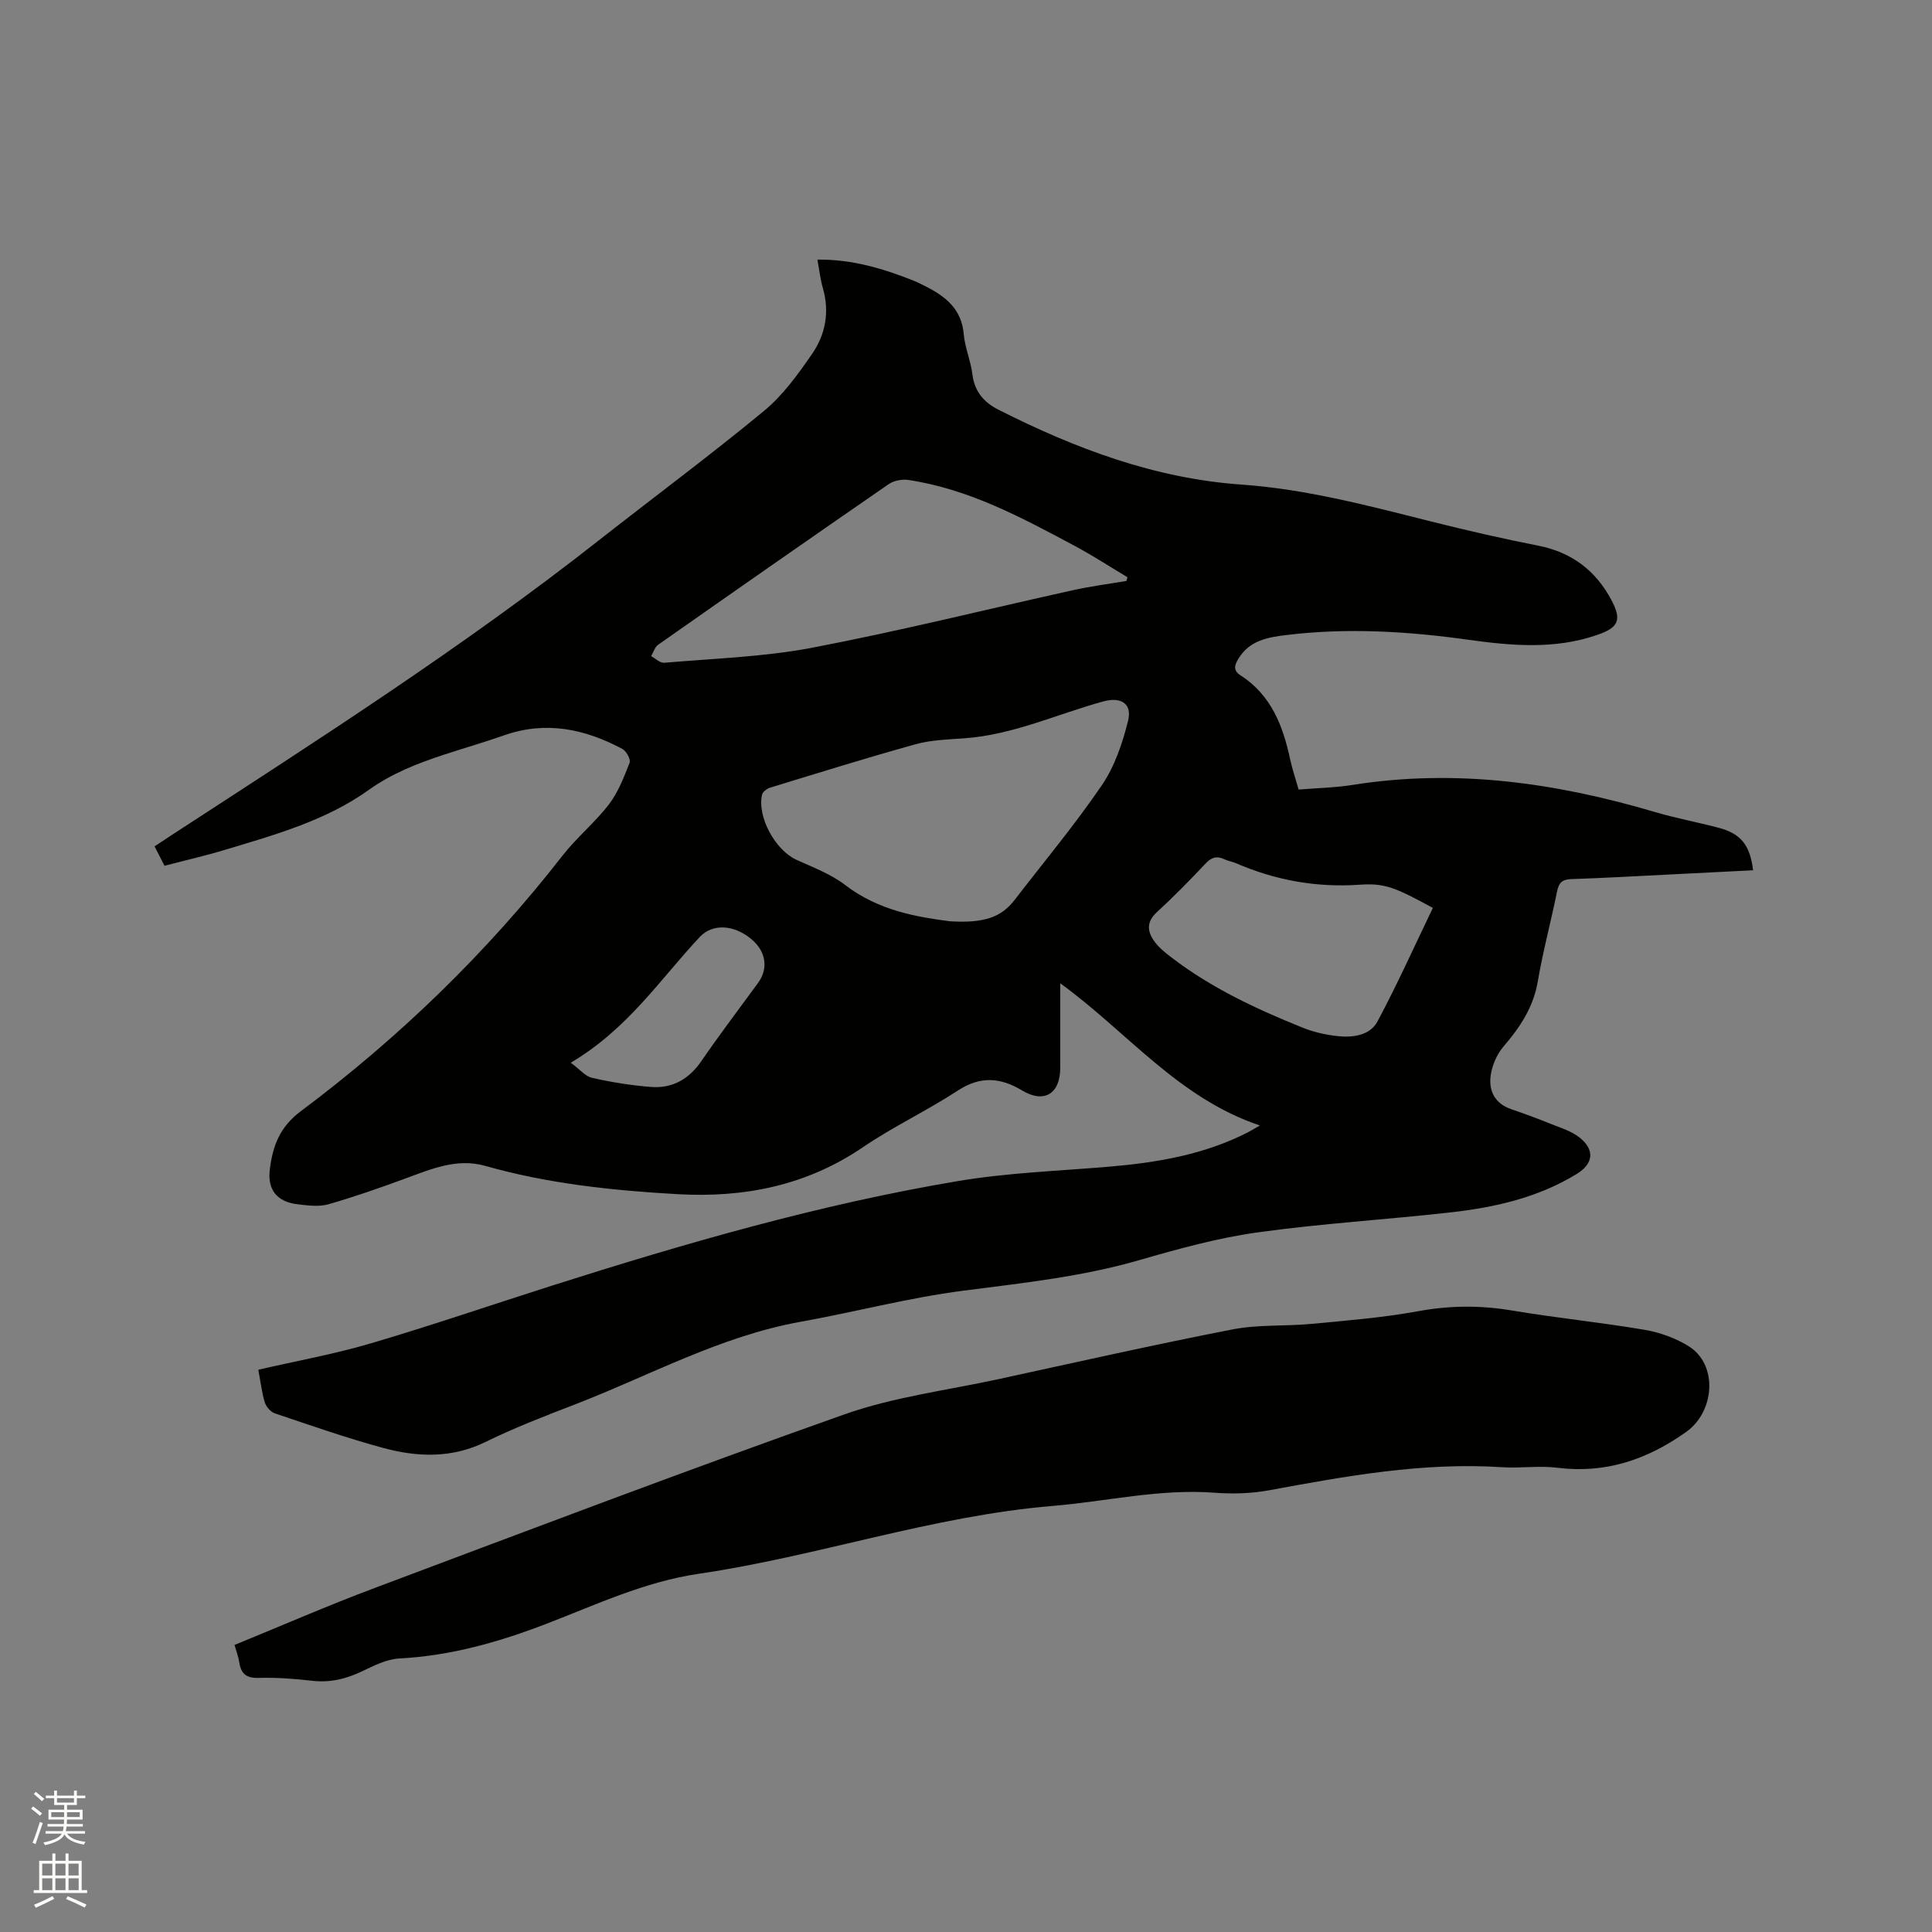 <svg enable-background="new 0 0 400 400" viewBox="0 0 400 400" xmlns="http://www.w3.org/2000/svg"><rect x="0" y="0" width="400" height="400" fill="#808080" stroke="none"/><path d="m6.44 374.46.42-.45c.65.47 1.27.95 1.85 1.44l-.45.49c-.65-.56-1.25-1.06-1.82-1.48m.93 7.33-.63-.26c.55-1.36 1.05-2.8 1.52-4.33.19.1.38.19.59.27-.46 1.29-.95 2.73-1.48 4.32m-.38-10.38.44-.42c.43.34 1.01.82 1.74 1.44l-.49.49c-.53-.51-1.09-1.01-1.69-1.51m2.5.35h1.72v-1.04h.59v1.04h3.52v-1.04h.59v1.04h1.75v.53h-1.75v1.42h-2.03v.97h3.22v2.03h-3.24c0 .35-.01.66-.03.93h3.32v.53h-3.37c-.03.27-.08.58-.15.94h3.96v.53h-3.71c.67.92 1.93 1.48 3.79 1.68-.13.24-.23.44-.29.59-2.13-.38-3.48-1.08-4.04-2.12-.43.97-1.77 1.72-4.03 2.23-.09-.19-.2-.37-.33-.55 2.1-.42 3.37-1.03 3.81-1.83h-3.36v-.53h3.58c.08-.29.13-.61.16-.94h-3.33v-.53h3.39c.02-.27.04-.58.04-.93h-3.23v-2.03h3.25v-.97h-2.07v-1.42h-1.73zm1.12 3.44v1h2.65c.01-.3.02-.44.01-.4v-.25-.35zm1.19-2h3.52v-.91h-3.52zm4.71 2h-2.63v.59c0 .15-.01.28-.01.4h2.64z" fill="#fbfcfa"/><path d="m13.56 383.74h.63v1.52h2.72v6.07h1.13v.6h-11.06v-.6h1.13v-6.07h2.73v-1.52h.63v1.52h2.1v-1.52zm-2.69 8.83.38.56c-1.24.63-2.53 1.25-3.85 1.85-.1-.21-.21-.42-.34-.63 1.36-.55 2.63-1.15 3.81-1.78m-2.13-4.27h2.1v-2.45h-2.1zm0 3.04h2.1v-2.46h-2.1zm2.72-3.04h2.1v-2.45h-2.1zm0 3.04h2.1v-2.46h-2.1zm6.07 3.6c-1.41-.71-2.7-1.3-3.86-1.78l.35-.56c1.45.62 2.75 1.19 3.88 1.72zm-1.25-9.09h-2.1v2.45h2.1zm-2.09 5.49h2.1v-2.46h-2.1z" fill="#fbfcfa"/><g fill="#010100"><path d="m53.48 283.59c7.91-1.83 15.74-3.23 23.32-5.47 12.58-3.71 25-7.97 37.5-11.95 27.57-8.76 55.34-16.81 83.9-21.62 10.31-1.74 20.85-2.11 31.3-2.99 9.99-.84 19.75-2.48 28.8-7.09.63-.32 1.23-.7 2.55-1.45-16.96-5.69-27.48-19.4-41.34-29.44 0 6.19.01 11.88 0 17.56-.02 5.34-3.35 7.37-7.91 4.62-4.52-2.71-8.64-3.01-13.29.03-6.38 4.17-13.35 7.44-19.64 11.72-11.69 7.96-24.59 10.51-38.38 9.73-13.45-.76-26.8-2.16-39.84-5.86-5.84-1.66-11.22.67-16.61 2.65-5.24 1.92-10.51 3.78-15.88 5.31-1.95.55-4.21.24-6.29 0-4.3-.49-6.35-2.97-5.8-7.29.6-4.73 1.99-8.68 6.39-11.97 20.37-15.24 38.54-32.83 54.22-52.95 2.92-3.75 6.7-6.83 9.59-10.59 1.92-2.51 3.11-5.63 4.28-8.62.27-.69-.67-2.42-1.49-2.86-7.75-4.14-15.83-5.86-24.46-2.83-4.09 1.44-8.27 2.64-12.39 3.99-5.52 1.81-10.8 3.85-15.68 7.34-8.89 6.35-19.43 9.28-29.78 12.4-4.05 1.22-8.18 2.16-12.49 3.29-.67-1.31-1.28-2.5-2.06-4.02 1.41-.93 2.69-1.79 3.99-2.63 29.85-19.42 59.85-38.61 87.89-60.65 11.42-8.97 23.09-17.62 34.28-26.86 3.92-3.23 7.05-7.58 9.97-11.81 2.79-4.03 3.66-8.72 2.23-13.65-.52-1.81-.72-3.7-1.13-5.88 7.14-.08 13.57 1.83 19.87 4.34.88.35 1.73.79 2.58 1.22 4.12 2.08 7.41 4.7 7.85 9.86.24 2.82 1.46 5.55 1.8 8.37.44 3.56 2.41 5.78 5.4 7.29 15.89 8.04 32.34 14.24 50.32 15.5 13.39.94 26.29 4.38 39.23 7.63 7.39 1.86 14.83 3.56 22.3 5.04 6.85 1.36 11.78 5.14 15 11.15 2.26 4.21 1.54 5.77-2.88 7.3-8.8 3.05-17.77 2.25-26.73 1-12.53-1.75-25.08-2.51-37.69-.97-3.87.47-7.57 1.14-9.85 4.85-.83 1.35-1.18 2.47.38 3.47 6.36 4.08 8.82 10.46 10.31 17.44.42 1.96 1.08 3.87 1.75 6.23 3.73-.31 7.53-.38 11.24-.97 21.31-3.38 42.01-.44 62.46 5.6 4.36 1.29 8.85 2.12 13.25 3.28 4.61 1.22 6.5 3.57 7.14 8.8-6.01.3-12 .61-17.99.91-6.56.33-13.12.7-19.68.92-1.81.06-2.54.71-2.91 2.51-1.25 6.23-2.93 12.38-3.99 18.64-.91 5.4-3.69 9.53-7.13 13.54-1.34 1.56-2.29 3.78-2.61 5.82-.5 3.3.8 5.97 4.3 7.15 2.7.91 5.37 1.91 8.02 2.98 2.04.82 4.27 1.48 5.97 2.79 3.31 2.58 3.01 5.47-.52 7.63-8.05 4.93-17.04 6.93-26.24 7.96-13.27 1.49-26.62 2.28-39.84 4.13-8.24 1.15-16.38 3.4-24.4 5.72-11.98 3.47-24.25 4.76-36.54 6.35-11.3 1.46-22.41 4.41-33.65 6.43-16.69 3-31.42 11.23-46.99 17.22-6.12 2.36-12.27 4.73-18.15 7.62-7.05 3.47-14.19 3.21-21.35 1.26-7.55-2.05-14.96-4.65-22.38-7.15-.87-.29-1.79-1.38-2.07-2.29-.61-2.01-.84-4.14-1.33-6.73zm143.18-92.85c7.19.45 10.7-.91 13.38-4.39 6.08-7.89 12.48-15.56 18.08-23.77 2.65-3.89 4.28-8.7 5.43-13.32.9-3.63-1.49-5.04-5.16-4.03-9.56 2.63-18.68 6.92-28.77 7.63-3.37.24-6.85.34-10.07 1.23-10.09 2.8-20.09 5.92-30.11 8.99-.66.2-1.54.87-1.67 1.46-1.03 4.62 2.75 11.46 7.1 13.46 3.45 1.58 7.15 2.95 10.11 5.23 7.01 5.39 15.16 6.66 21.68 7.51zm36.55-70.46c.07-.26.14-.51.22-.77-3.58-2.14-7.09-4.43-10.76-6.4-11.02-5.89-22.03-11.87-34.63-13.74-1.3-.19-2.99.13-4.05.87-15.96 11.01-31.86 22.11-47.73 33.25-.69.49-.98 1.56-1.45 2.36.9.48 1.85 1.44 2.71 1.37 10.22-.89 20.57-1.2 30.6-3.11 18.08-3.45 35.97-7.92 53.95-11.9 3.67-.82 7.42-1.3 11.14-1.93zm63.45 67.69c-7.72-4.18-9.89-5.17-15.13-4.8-8.96.63-17.45-.92-25.64-4.45-.77-.33-1.64-.46-2.4-.82-1.56-.75-2.66-.41-3.87.87-3.27 3.47-6.61 6.88-10.12 10.1-2.25 2.07-1.94 4.09-.42 6.14.92 1.25 2.21 2.26 3.46 3.22 8.22 6.31 17.51 10.64 27.04 14.49 2.32.94 4.86 1.53 7.36 1.8 3.13.34 6.68-.13 8.23-3 4.12-7.69 7.7-15.69 11.49-23.55zm-178.49 32.05c1.87 1.38 3.02 2.83 4.43 3.14 3.99.9 8.07 1.56 12.15 1.88 4.43.35 7.87-1.58 10.45-5.34 3.77-5.48 7.8-10.8 11.73-16.17 2.21-3.02 1.68-6.57-1.4-9.12-3.69-3.06-8.07-3.17-10.64-.43-8.21 8.75-14.89 19.05-26.72 26.04z"/><path d="m48.55 340.57c9.77-3.99 19.27-8.14 28.96-11.77 32.39-12.16 64.74-24.45 97.35-35.98 10.2-3.6 21.2-4.97 31.85-7.28 16.14-3.51 32.25-7.14 48.46-10.3 5.35-1.04 10.97-.63 16.44-1.15 7.36-.7 14.76-1.29 22.01-2.62 6.58-1.21 12.95-1.24 19.52-.13 9.08 1.53 18.27 2.44 27.34 3.98 3.16.54 6.42 1.71 9.14 3.4 6.14 3.83 5.4 13.56-.52 17.75-8.11 5.75-16.69 8.66-26.69 7.41-3.76-.47-7.64.14-11.44-.11-16.35-1.07-32.28 1.83-48.23 4.78-3.69.68-7.58.78-11.33.5-11.34-.85-22.34 1.81-33.5 2.74-24.93 2.08-48.62 10.43-73.22 14.04-11.19 1.64-21.23 6.38-31.56 10.36-9.84 3.79-19.83 6.62-30.45 7.18-2.62.14-5.26 1.48-7.71 2.65-3.34 1.6-6.67 2.4-10.41 1.96-3.67-.43-7.4-.69-11.1-.59-2.58.07-3.59-.98-3.94-3.3-.17-1.14-.6-2.22-.97-3.52z"/></g></svg>